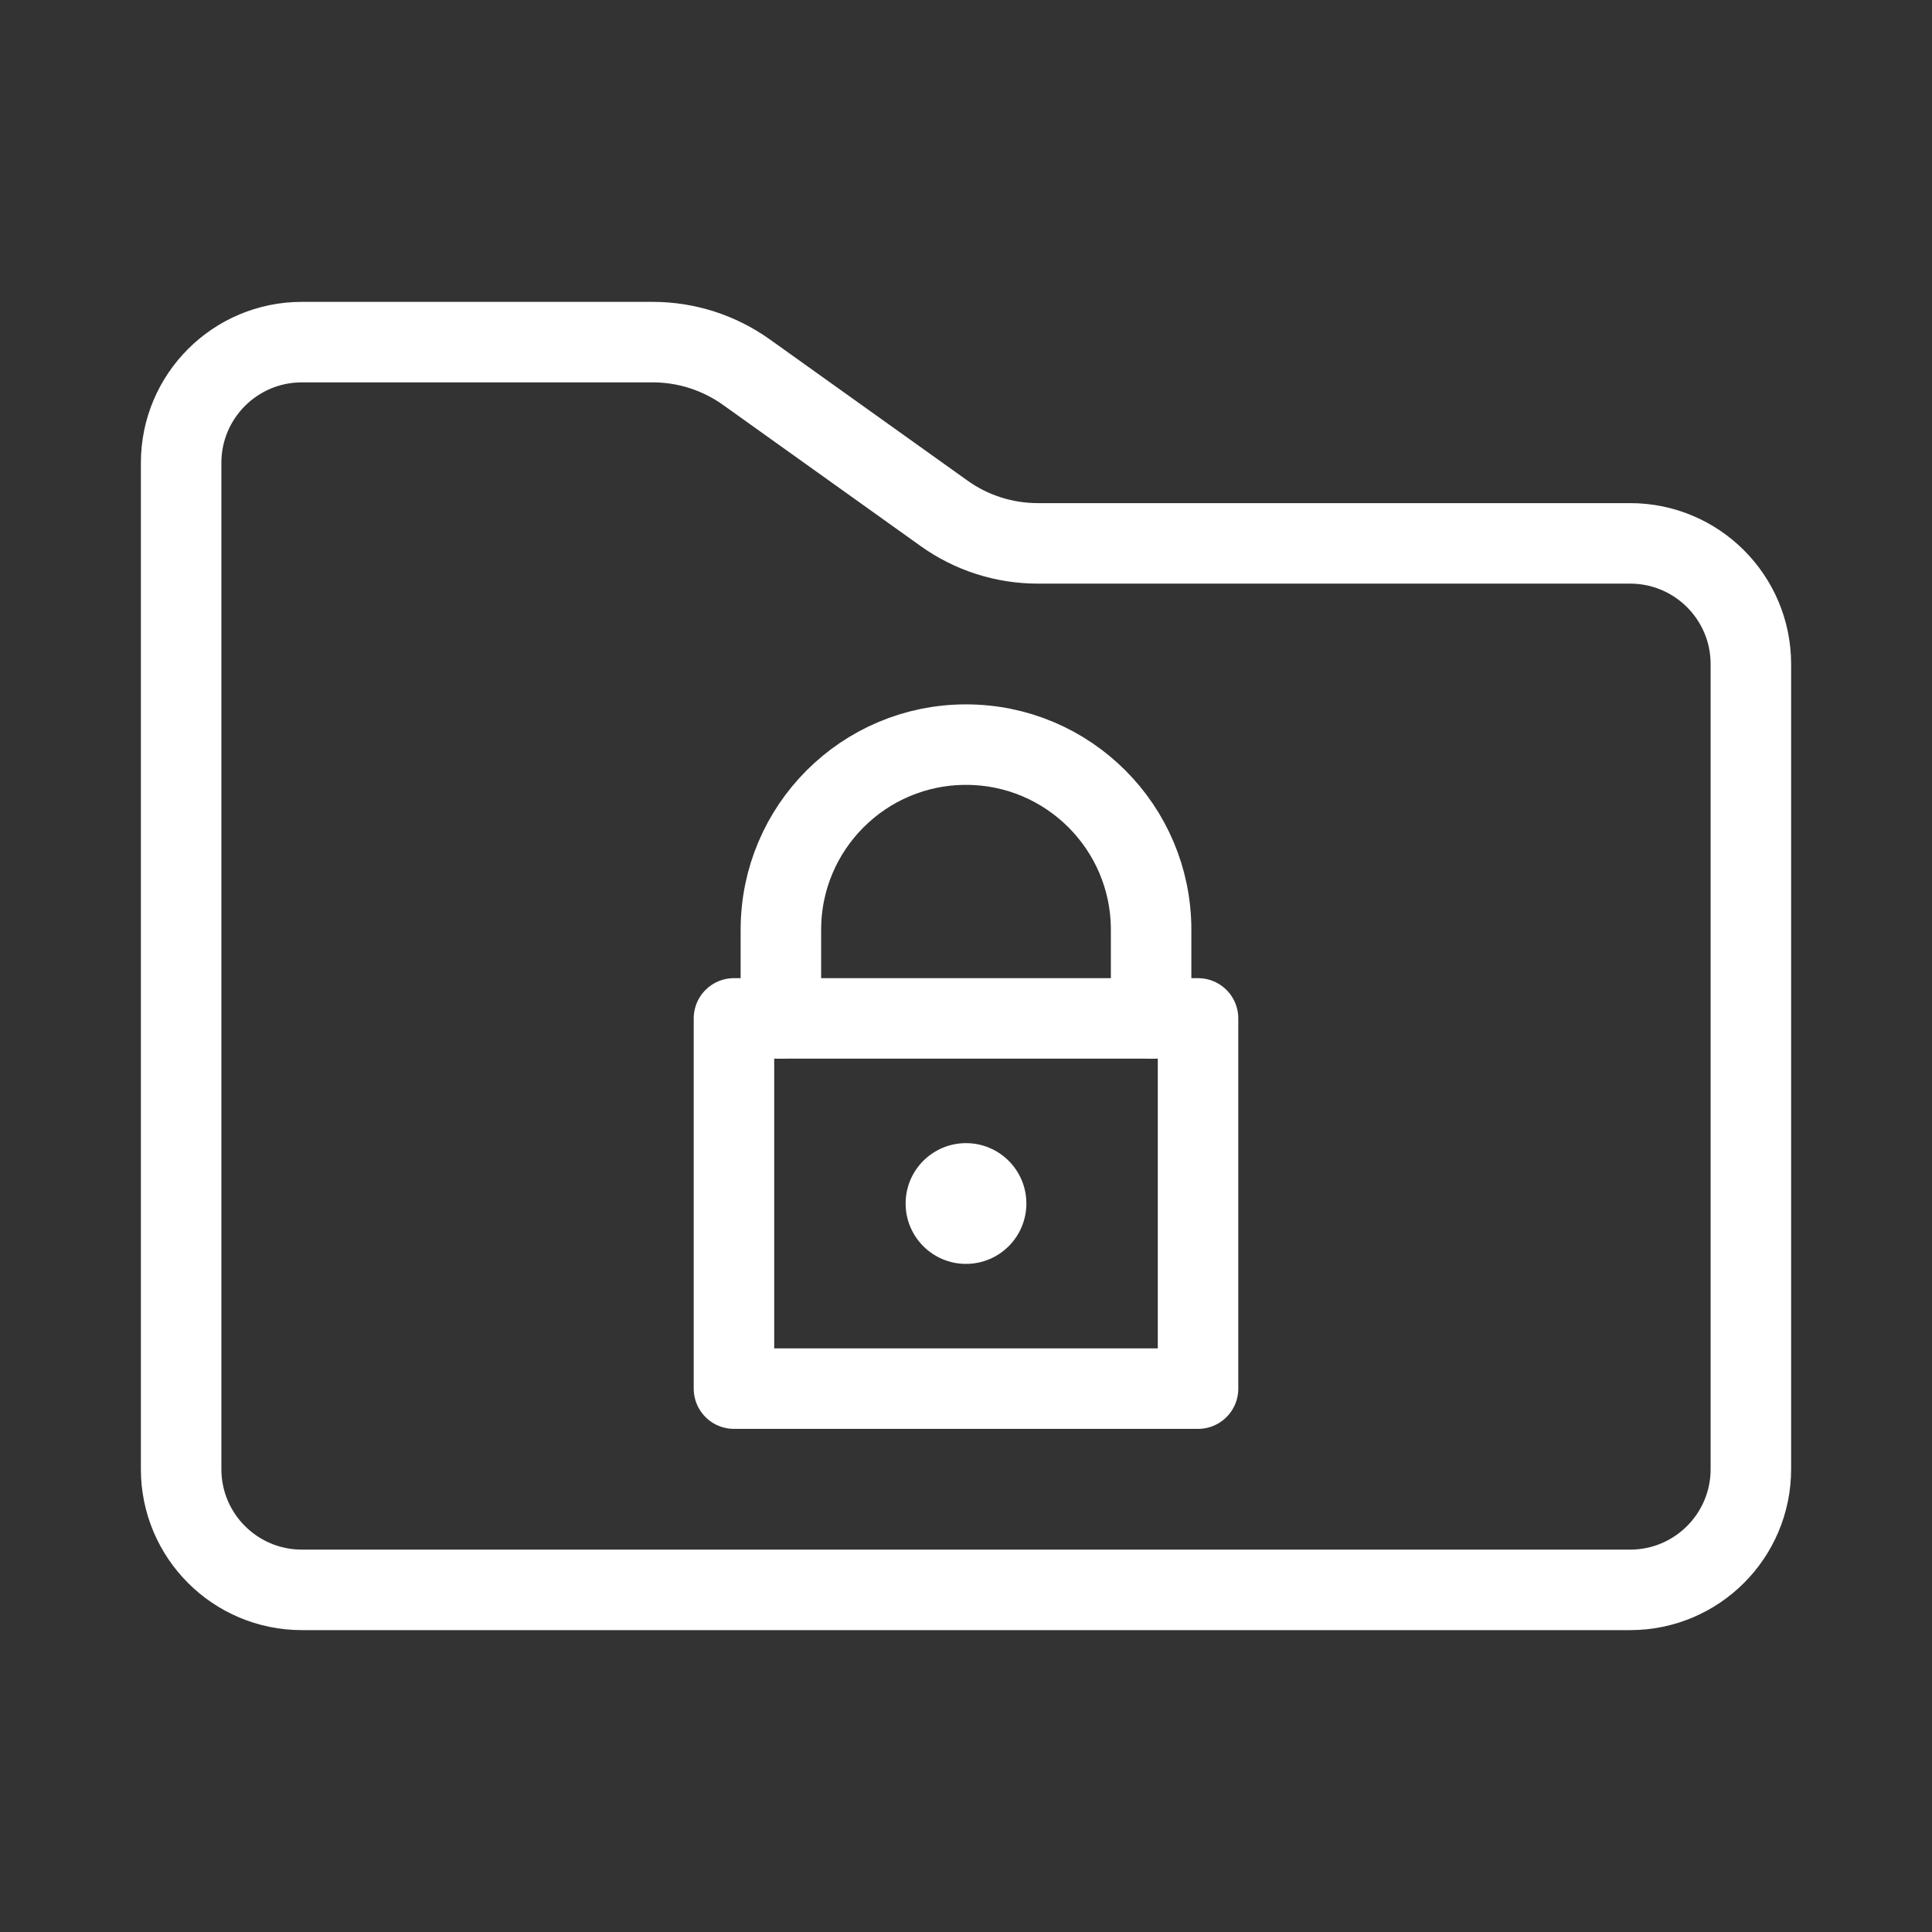 <?xml version='1.0' encoding='UTF-8'?>
<svg xmlns:inkscape="http://www.inkscape.org/namespaces/inkscape" xmlns:sodipodi="http://sodipodi.sourceforge.net/DTD/sodipodi-0.dtd" xmlns="http://www.w3.org/2000/svg" xmlns:svg="http://www.w3.org/2000/svg" viewBox="0 0 48 48" version="1.1" id="svg2" sodipodi:docname="certificate-server.svg" inkscape:version="1.4 (e7c3feb100, 2024-10-09)">
  <rect x="0" y="0" width="48" height="48" fill="#333333" stroke="none"/>
  <sodipodi:namedview id="namedview2" pagecolor="#fff" bordercolor="#fff" borderopacity="0.25" inkscape:showpageshadow="2" inkscape:pageopacity="0.0" inkscape:pagecheckerboard="0" inkscape:deskcolor="#d1d1d1" inkscape:zoom="16.6875" inkscape:cx="24.029963" inkscape:cy="24" inkscape:window-width="1920" inkscape:window-height="1054" inkscape:window-x="0" inkscape:window-y="0" inkscape:window-maximized="1" inkscape:current-layer="svg2"/>
  <defs id="defs1">
    <style id="style1">.c{fill:none;stroke:#fff;stroke-linecap:round;stroke-linejoin:round;}.d{fill:#fff;stroke-width:2px;}</style>
  </defs>
  <g id="a" transform="translate(0,-5e-5)" style="stroke-width:2;stroke-dasharray:none">
    <path class="c" d="m 4.5,11.5 c 0,-1.657 1.343,-3 3,-3 h 8.718 c 0.834,0 1.647,0.261 2.325,0.745 l 4.914,3.51 c 0.678,0.485 1.491,0.745 2.325,0.745 H 40.5 c 1.657,0 3,1.343 3,3 v 20 c 0,1.657 -1.343,3 -3,3 h -33 c -1.657,0 -3,-1.343 -3,-3 z" id="path1" style="fill:none;stroke:#fff;stroke-width:2;stroke-linecap:round;stroke-linejoin:round;stroke-dasharray:none"/>
  </g>
  <g id="b" transform="translate(0,-5e-5)" style="stroke-width:2;stroke-dasharray:none">
    <rect class="c" x="18.235" y="25.302" width="11.53" height="9.198" id="rect1" style="fill:none;stroke:#fff;stroke-width:2;stroke-linecap:round;stroke-linejoin:round;stroke-dasharray:none"/>
    <path class="c" d="M 19.401,25.302 V 23.099 C 19.401,20.559 21.46,18.5 24,18.5 c 2.54,0 4.599,2.059 4.599,4.599 v 2.202" id="path2" style="fill:none;stroke:#fff;stroke-width:2;stroke-linecap:round;stroke-linejoin:round;stroke-dasharray:none"/>
    <circle class="d" cx="24" cy="29.901" r="1.5" id="circle2" style="fill:#fff;stroke-width:2;stroke-dasharray:none"/>
  </g>
</svg>
